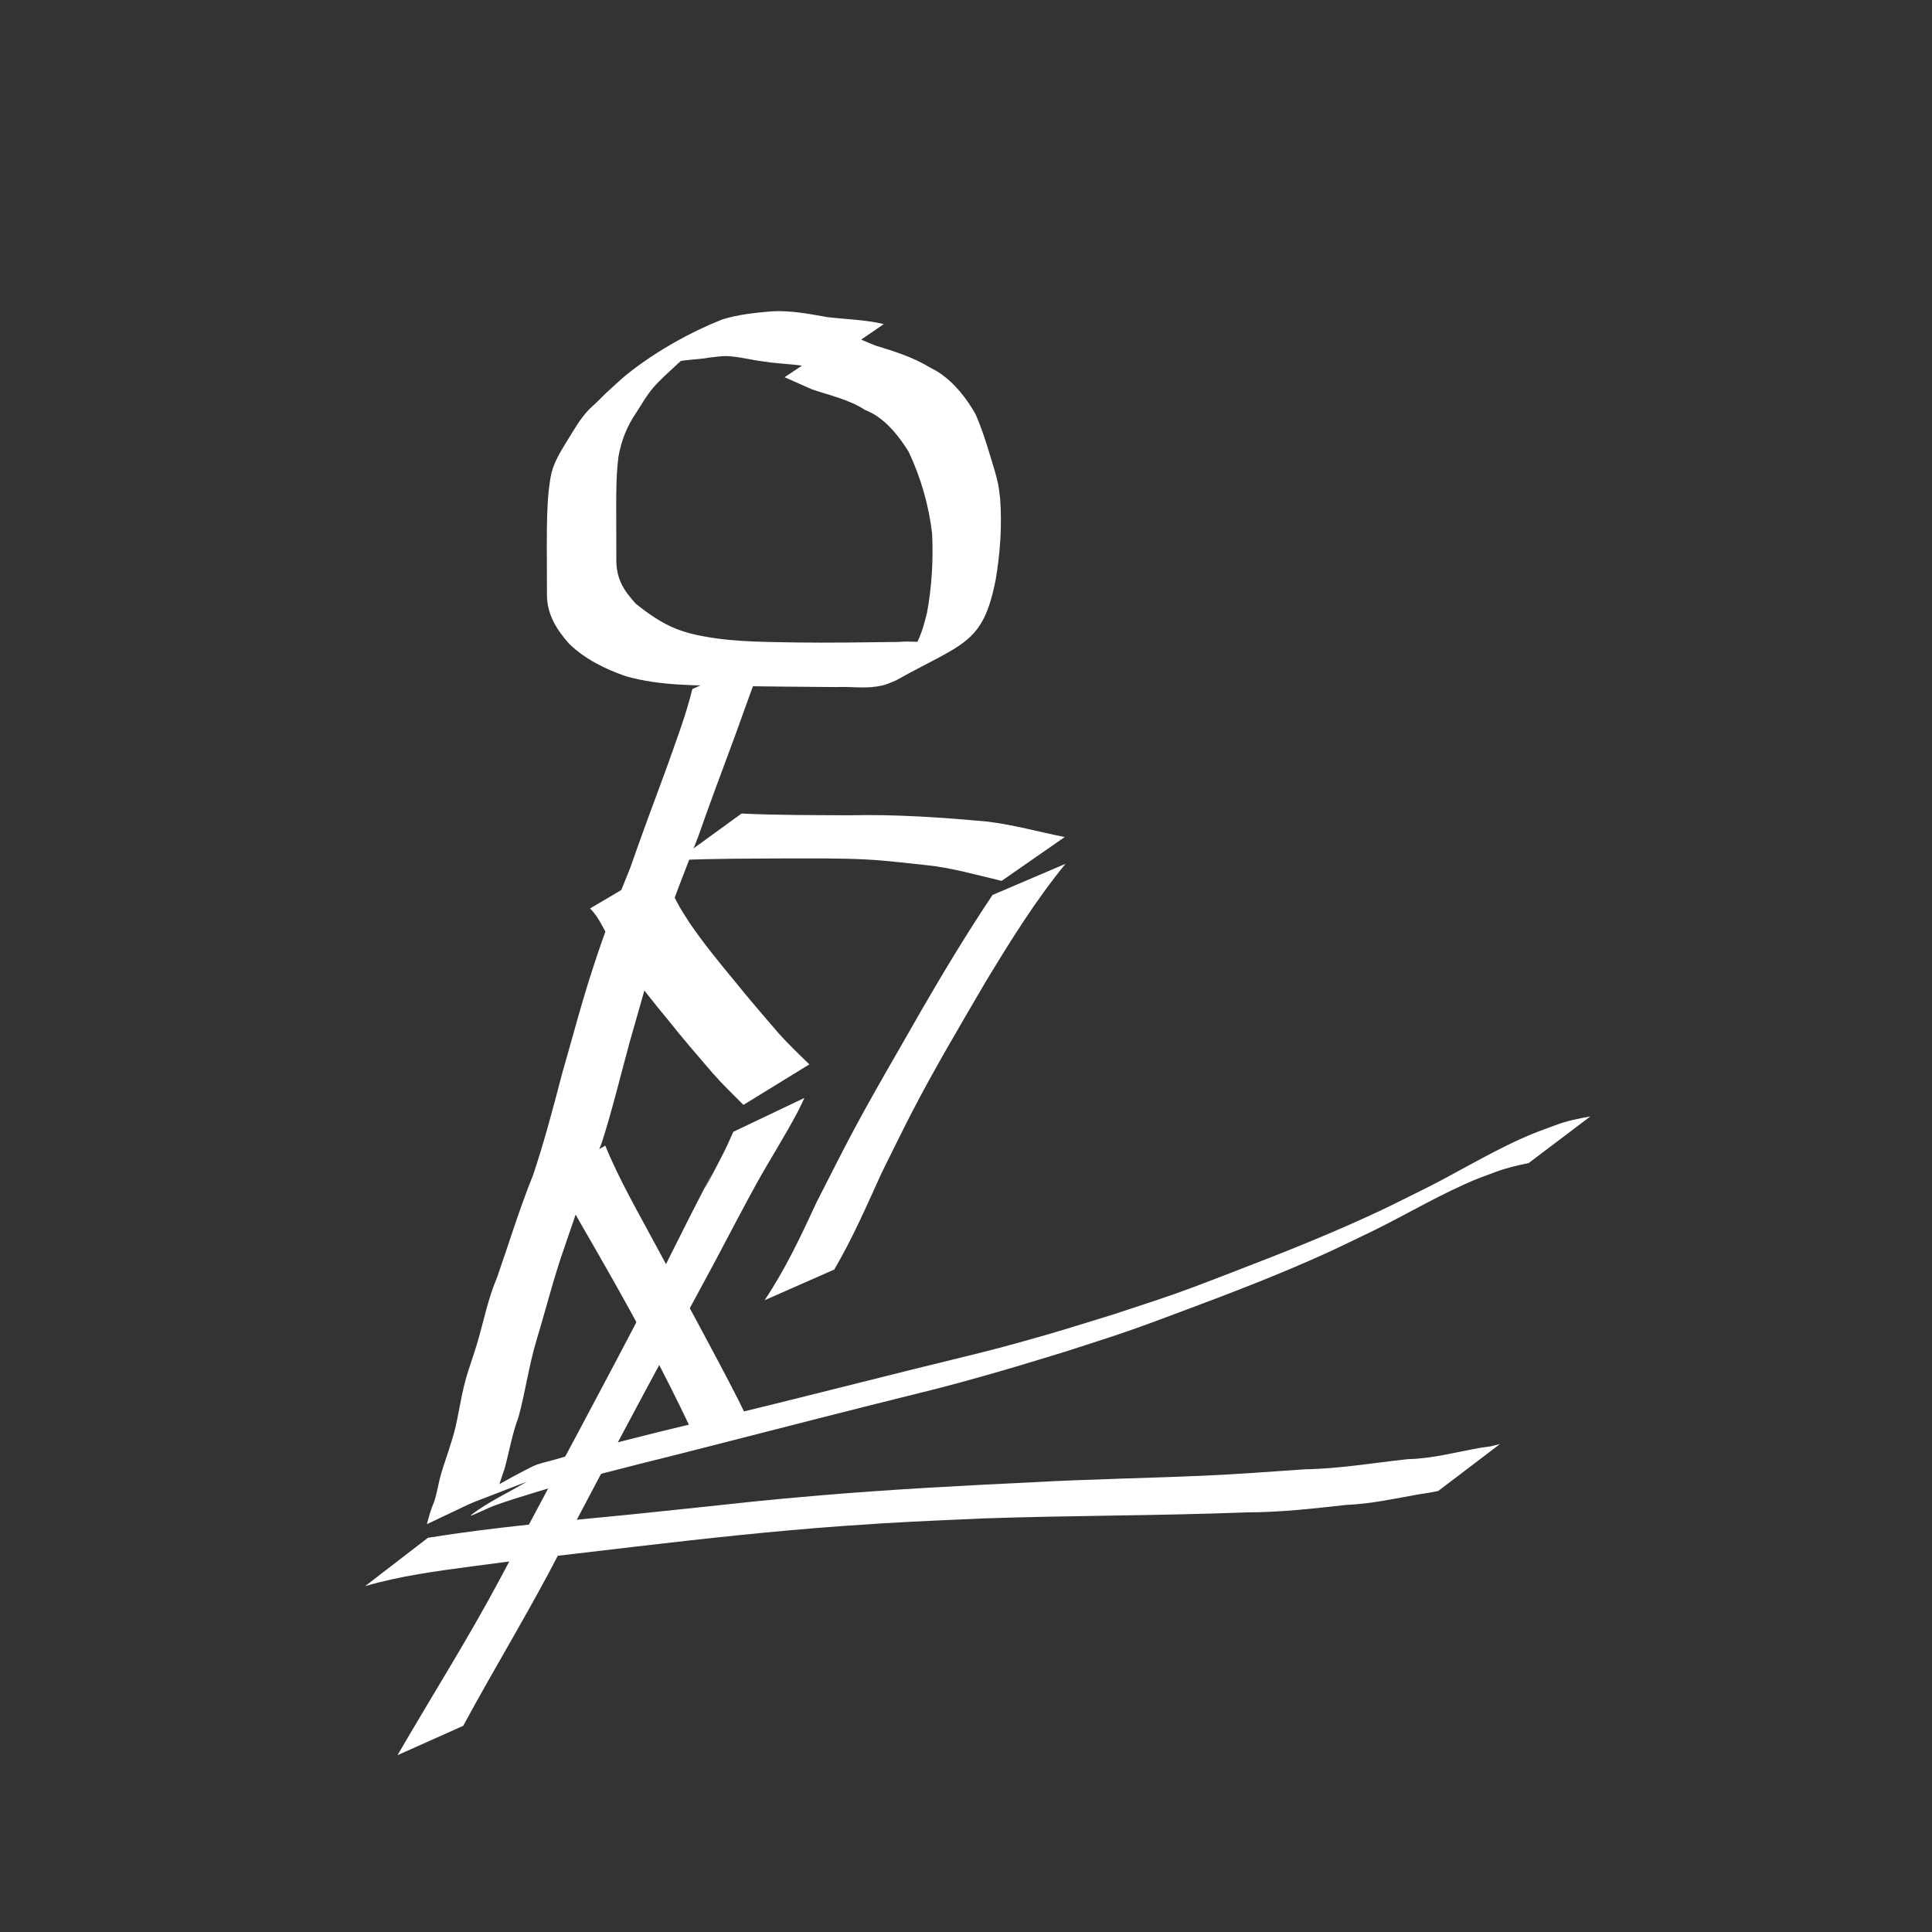 <?xml version="1.0" encoding="UTF-8" standalone="no"?>
<!-- Created with Inkscape (http://www.inkscape.org/) -->

<svg
   xmlns:dc="http://purl.org/dc/elements/1.1/"
   xmlns:cc="http://creativecommons.org/ns#"
   xmlns:rdf="http://www.w3.org/1999/02/22-rdf-syntax-ns#"
   xmlns:svg="http://www.w3.org/2000/svg"
   xmlns="http://www.w3.org/2000/svg"
   xmlns:sodipodi="http://sodipodi.sourceforge.net/DTD/sodipodi-0.dtd"
   xmlns:inkscape="http://www.inkscape.org/namespaces/inkscape"
   width="86"
   height="86"
   id="svg3268"
   version="1.1"
   inkscape:version="0.48.5 r10040"
   sodipodi:docname="skiing.svg">
  <rect width="100%" height="100%" fill="#333333" stroke="none"/>
  <defs
     id="defs3270" />
  <sodipodi:namedview
     id="base"
     pagecolor="#000000"
     bordercolor="#666666"
     borderopacity="1.0"
     inkscape:pageopacity="0"
     inkscape:pageshadow="2"
     inkscape:zoom="5.6"
     inkscape:cx="67.447691"
     inkscape:cy="43.004767"
     inkscape:document-units="px"
     inkscape:current-layer="layer1"
     showgrid="false"
     inkscape:showpageshadow="false"
     inkscape:window-width="1278"
     inkscape:window-height="780"
     inkscape:window-x="0"
     inkscape:window-y="0"
     inkscape:window-maximized="1" />
  <g
     inkscape:label="Layer 1"
     inkscape:groupmode="layer"
     id="layer1"
     transform="translate(0,-966.362)">
    <path
       style="fill:#ffffff;fill-opacity:1;fill-rule:nonzero;stroke:none"
       id="path5140"
       d="m 36.43,982.781 c -0.785,-0.218 -1.608,-0.197 -2.409,-0.323 -0.575,-0.066 -1.149,-0.235 -1.73,-0.246 -0.165,-0.003 -0.582,0.052 -0.746,0.072 -0.472,0.088 -0.96,0.073 -1.428,0.185 -0.295,0.071 -0.427,0.133 -0.71,0.244 -1.206,0.585 -0.928,0.461 2.232,-1.3 0.133,-0.074 -0.261,0.159 -0.386,0.245 -0.391,0.269 -0.74,0.59 -1.095,0.904 -0.368,0.355 -0.765,0.683 -1.096,1.076 -0.277,0.329 -0.494,0.704 -0.723,1.066 -0.423,0.619 -0.677,1.241 -0.807,1.976 -0.102,0.765 -0.101,1.538 -0.102,2.308 -0.001,0.754 0.004,1.509 0.005,2.263 -0.009,0.857 0.306,1.368 0.863,1.982 0.56,0.451 1.171,0.879 1.847,1.139 0.174,0.067 0.354,0.116 0.531,0.174 1.538,0.394 3.147,0.385 4.725,0.414 1.529,0.023 3.058,-0.006 4.587,-0.023 0.591,-0.059 1.211,0.074 1.794,-0.073 0.315,-0.079 0.51,-0.207 0.794,-0.358 -4.789,2.721 -2.621,1.815 -1.933,0.767 0.333,-0.507 0.476,-1.058 0.622,-1.638 0.214,-1.159 0.282,-2.342 0.227,-3.518 -0.143,-1.252 -0.505,-2.498 -1.041,-3.639 -0.403,-0.648 -0.904,-1.298 -1.575,-1.691 -0.121,-0.071 -0.253,-0.122 -0.379,-0.183 -0.726,-0.468 -1.57,-0.64 -2.373,-0.918 -0.398,-0.182 -0.8,-0.355 -1.2,-0.533 0,0 2.879,-1.912 2.879,-1.912 l 0,0 c 0.389,0.174 0.777,0.353 1.176,0.506 0.829,0.255 1.658,0.509 2.404,0.966 0.135,0.076 0.276,0.142 0.405,0.227 0.695,0.457 1.234,1.145 1.637,1.861 0.258,0.592 0.452,1.181 0.637,1.799 0.122,0.406 0.287,0.906 0.37,1.324 0.041,0.207 0.058,0.418 0.087,0.627 0.09,1.204 0.004,2.419 -0.197,3.61 -0.567,2.901 -1.448,2.813 -4.443,4.491 -0.385,0.155 -0.458,0.211 -0.87,0.272 -0.588,0.087 -1.191,-0.006 -1.782,0.022 -1.502,-0.008 -3.003,-0.028 -4.505,-0.046 -1.625,-0.034 -3.295,0.011 -4.87,-0.438 -0.919,-0.322 -1.802,-0.753 -2.511,-1.437 -0.563,-0.63 -0.999,-1.323 -0.994,-2.199 -0.003,-0.755 -0.004,-1.509 -0.007,-2.264 0.003,-0.786 0.004,-1.574 0.085,-2.357 0.031,-0.244 0.064,-0.551 0.124,-0.791 0.119,-0.477 0.375,-0.901 0.627,-1.317 0.239,-0.373 0.456,-0.772 0.723,-1.126 0.303,-0.402 0.345,-0.396 0.708,-0.746 0.125,-0.121 0.247,-0.244 0.37,-0.366 0.353,-0.316 0.693,-0.654 1.068,-0.943 1.244,-0.959 2.639,-1.749 4.097,-2.332 0.714,-0.221 1.448,-0.297 2.191,-0.362 0.846,-0.051 1.668,0.11 2.499,0.256 0.836,0.102 1.688,0.112 2.51,0.311 0,0 -2.911,1.994 -2.911,1.994 z"
       inkscape:connector-curvature="0" />
    <path
       style="fill:#ffffff;fill-opacity:1;fill-rule:nonzero;stroke:none"
       id="path5142"
       d="m 34.012,995.573 c -0.437,1.164 -0.864,2.334 -1.28,3.506 -0.552,1.498 -1.119,2.989 -1.643,4.497 -0.564,1.455 -1.143,2.902 -1.641,4.381 -0.524,1.576 -0.954,3.18 -1.414,4.775 -0.413,1.502 -0.772,3.019 -1.248,4.502 -0.6,1.508 -1.11,3.046 -1.637,4.581 -0.491,1.38 -0.842,2.802 -1.267,4.203 -0.339,1.126 -0.493,2.292 -0.802,3.425 -0.283,0.746 -0.41,1.535 -0.621,2.3 -0.113,0.322 -0.219,0.645 -0.316,0.972 0,0 -3.141,1.494 -3.141,1.494 l 0,0 c 0.087,-0.334 0.181,-0.666 0.317,-0.985 0.122,-0.347 0.171,-0.69 0.26,-1.046 0.083,-0.329 0.14,-0.483 0.247,-0.809 0.05,-0.152 0.1,-0.303 0.15,-0.455 0.087,-0.28 0.23,-0.717 0.294,-0.999 0.186,-0.816 0.293,-1.651 0.549,-2.451 0.139,-0.441 0.293,-0.876 0.425,-1.319 0.289,-0.972 0.477,-1.977 0.88,-2.914 0.532,-1.521 0.998,-3.065 1.605,-4.56 0.497,-1.483 0.895,-2.996 1.29,-4.509 0.46,-1.595 0.877,-3.203 1.398,-4.78 0.476,-1.487 1.045,-2.939 1.635,-4.385 0.526,-1.505 1.08,-2.999 1.635,-4.494 0.4,-1.148 0.845,-2.284 1.13,-3.467 0,0 3.195,-1.463 3.195,-1.463 z"
       inkscape:connector-curvature="0" />
    <path
       style="fill:#ffffff;fill-opacity:1;fill-rule:nonzero;stroke:none"
       id="path5144"
       d="m 19.048,1034.814 c 2.955,-0.475 5.94,-0.733 8.917,-1.026 0.884,-0.092 1.768,-0.183 2.652,-0.276 2.541,-0.268 3.342,-0.371 5.923,-0.588 3.139,-0.264 6.281,-0.431 9.427,-0.582 2.528,-0.139 5.06,-0.18 7.59,-0.291 1.513,-0.066 3.025,-0.181 4.536,-0.286 1.538,-0.025 3.052,-0.287 4.576,-0.451 1.104,-0.023 2.168,-0.322 3.249,-0.509 0.582,-0.082 0.298,-0.027 0.851,-0.164 0,0 -2.751,2.091 -2.751,2.091 l 0,0 c -0.561,0.106 -0.278,0.058 -0.849,0.145 -1.075,0.192 -2.143,0.427 -3.239,0.474 -1.479,0.163 -2.955,0.332 -4.446,0.332 -3.903,0.152 -7.807,0.135 -11.71,0.269 -2.615,0.119 -3.623,0.149 -6.247,0.337 -3.07,0.221 -6.125,0.554 -9.181,0.912 -0.904,0.106 -1.807,0.213 -2.711,0.319 -2.318,0.27 -2.386,0.268 -4.609,0.564 -1.603,0.213 -3.216,0.427 -4.772,0.882 0,0 2.796,-2.153 2.796,-2.153 z"
       inkscape:connector-curvature="0" />
    <path
       style="fill:#ffffff;fill-opacity:1;fill-rule:nonzero;stroke:none"
       id="path5146"
       d="m 20.187,1033.579 c 1.167,-0.644 2.308,-1.336 3.5,-1.932 0.302,-0.151 0.642,-0.206 0.966,-0.301 0.479,-0.141 0.961,-0.275 1.442,-0.407 2.109,-0.579 4.235,-1.083 6.362,-1.589 2.736,-0.66 5.462,-1.36 8.194,-2.037 2.618,-0.649 3.349,-0.792 5.957,-1.543 0.992,-0.286 1.975,-0.601 2.962,-0.902 0.942,-0.316 1.89,-0.614 2.826,-0.946 0.878,-0.312 1.745,-0.654 2.614,-0.988 2.155,-0.827 4.298,-1.68 6.388,-2.661 0.552,-0.259 1.095,-0.537 1.642,-0.806 1.59,-0.764 3.09,-1.708 4.701,-2.43 0.609,-0.273 0.879,-0.361 1.487,-0.584 0.505,-0.197 1.035,-0.299 1.565,-0.396 0,0 -2.751,2.079 -2.751,2.079 l 0,0 c -0.499,0.101 -0.995,0.214 -1.472,0.395 -0.579,0.215 -0.826,0.297 -1.406,0.559 -1.543,0.697 -2.996,1.579 -4.53,2.295 -0.534,0.254 -1.064,0.517 -1.602,0.761 -2.042,0.928 -4.136,1.735 -6.237,2.519 -0.858,0.32 -1.714,0.647 -2.579,0.947 -0.929,0.322 -1.868,0.613 -2.803,0.919 -0.987,0.297 -1.97,0.606 -2.96,0.89 -2.677,0.767 -3.314,0.891 -5.997,1.567 -2.77,0.698 -5.535,1.416 -8.303,2.118 -2.194,0.548 -4.386,1.087 -6.548,1.753 -0.516,0.159 -1.031,0.322 -1.54,0.5 -0.355,0.124 -1.353,0.633 -1.052,0.407 0.756,-0.568 1.627,-0.967 2.44,-1.45 0,0 -3.268,1.261 -3.268,1.261 z"
       inkscape:connector-curvature="0" />
    <path
       style="fill:#ffffff;fill-opacity:1;fill-rule:nonzero;stroke:none"
       id="path5148"
       d="m 29.301,1005.01 c 0.354,0.442 0.548,0.972 0.811,1.466 0.237,0.444 0.319,0.553 0.591,0.978 0.611,0.893 1.295,1.731 1.985,2.563 0.639,0.8 1.313,1.572 1.978,2.35 0.436,0.476 0.897,0.927 1.362,1.374 0,0 -2.935,1.803 -2.935,1.803 l 0,0 c -0.462,-0.462 -0.932,-0.917 -1.365,-1.407 -0.669,-0.778 -1.34,-1.553 -1.977,-2.357 -0.697,-0.843 -1.384,-1.695 -1.994,-2.606 -0.317,-0.49 -0.329,-0.494 -0.619,-0.996 -0.273,-0.472 -0.481,-0.984 -0.87,-1.378 0,0 3.032,-1.79 3.032,-1.79 z"
       inkscape:connector-curvature="0" />
    <path
       style="fill:#ffffff;fill-opacity:1;fill-rule:nonzero;stroke:none"
       id="path5150"
       d="m 33.006,1002.575 c 1.595,0.077 3.193,0.069 4.79,0.078 2.061,-0.048 4.113,0.093 6.163,0.282 1.161,0.142 2.29,0.458 3.435,0.687 0,0 -2.807,1.95 -2.807,1.95 l 0,0 c -1.111,-0.257 -2.211,-0.583 -3.35,-0.699 -0.887,-0.093 -1.776,-0.205 -2.667,-0.252 -1.137,-0.06 -2.278,-0.046 -3.415,-0.048 -1.668,0.01 -3.337,0 -5.004,0.078 0,0 2.856,-2.075 2.856,-2.075 z"
       inkscape:connector-curvature="0" />
    <path
       style="fill:#ffffff;fill-opacity:1;fill-rule:nonzero;stroke:none"
       id="path5170"
       d="m 47.432,1004.811 c -1.337,1.633 -2.454,3.432 -3.545,5.234 -1.135,1.943 -2.288,3.879 -3.321,5.88 -0.45,0.872 -0.877,1.757 -1.316,2.635 -0.665,1.459 -1.3,2.93 -2.114,4.313 0,0 -3.102,1.367 -3.102,1.367 l 0,0 c 0.924,-1.373 1.625,-2.872 2.319,-4.371 0.458,-0.886 0.9,-1.78 1.363,-2.663 1.045,-1.996 2.197,-3.932 3.31,-5.89 1.003,-1.736 2.04,-3.449 3.155,-5.116 0,0 3.25,-1.388 3.25,-1.388 z"
       inkscape:connector-curvature="0" />
    <path
       style="fill:#ffffff;fill-opacity:1;fill-rule:nonzero;stroke:none"
       id="path5176"
       d="m 35.804,1015.236 c -0.089,0.187 -0.17,0.378 -0.266,0.561 -0.582,1.113 -1.265,2.172 -1.873,3.27 -0.483,0.871 -1.397,2.615 -1.84,3.453 -2.314,4.275 -4.611,8.559 -6.874,12.861 -1.358,2.649 -2.918,5.185 -4.332,7.803 0,0 -2.924,1.307 -2.924,1.307 l 0,0 c 1.529,-2.64 3.164,-5.218 4.597,-7.913 2.264,-4.274 4.577,-8.523 6.795,-12.822 0.385,-0.773 1.284,-2.584 1.703,-3.401 2.176,-4.244 -0.559,1.118 1.257,-2.359 0.303,-0.581 0.361,-0.727 0.595,-1.254 0,0 3.164,-1.507 3.164,-1.507 z"
       inkscape:connector-curvature="0" />
    <path
       style="fill:#ffffff;fill-opacity:1;fill-rule:nonzero;stroke:none"
       id="path3302"
       d="m 26.942,50.995 c 0.635,1.546 1.481,2.998 2.269,4.47 1.218,2.273 2.467,4.53 3.643,6.826 0.124,0.254 0.249,0.507 0.373,0.761 0,0 -2.18,1.233 -2.18,1.233 l 0,0 c -0.113,-0.258 -0.225,-0.516 -0.338,-0.774 -1.102,-2.33 -2.325,-4.599 -3.595,-6.841 -0.816,-1.447 -1.672,-2.872 -2.456,-4.336 0,0 2.284,-1.338 2.284,-1.338 z"
       inkscape:connector-curvature="0"
       transform="translate(0,966.362)" />
  </g>
</svg>
